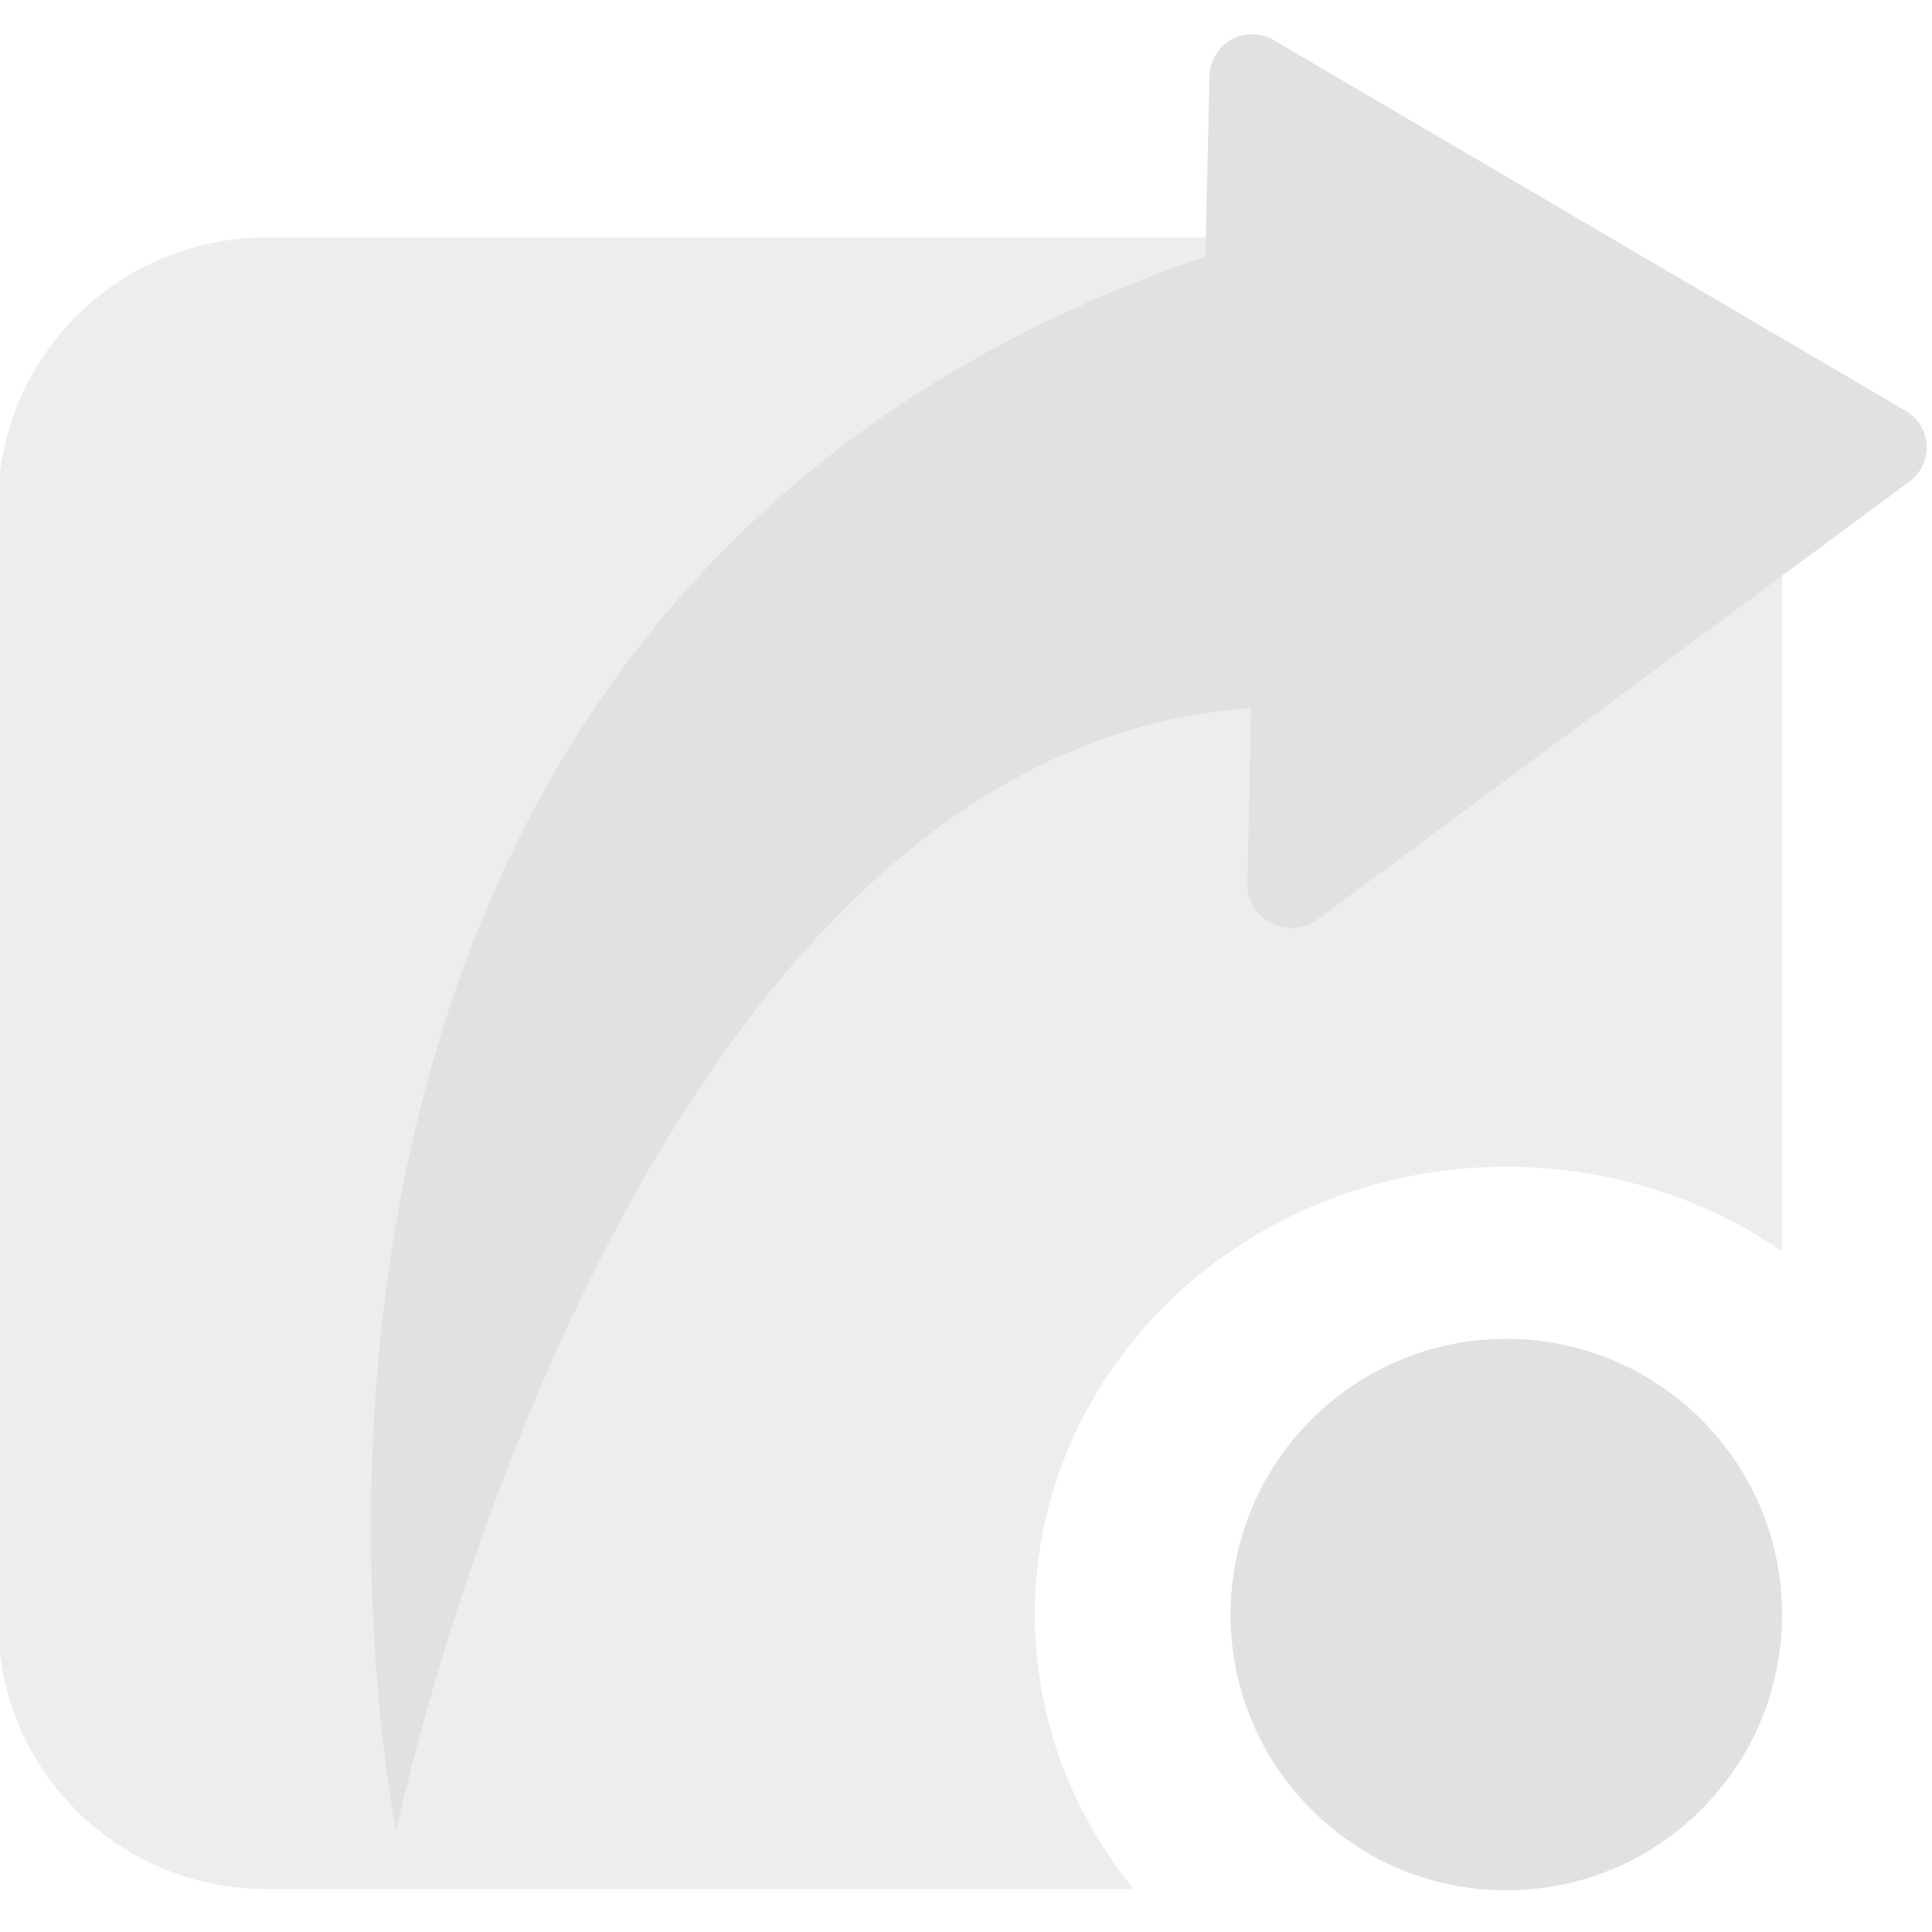 <svg xmlns="http://www.w3.org/2000/svg" width="16" height="16" viewBox="0 0 4.23 4.23" version="1.1" id="svg63209"><defs id="defs63203"><style id="current-color-scheme" type="text/css"/></defs><g fill="currentColor" id="vls_launcher_logo" transform="translate(-1.754 -1.754) scale(.114)" color="#e1e1e1"><path opacity=".6" id="squircle_with_inverse_fillet" d="M20.503 19.948a5.146 5.146 0 0 0-5.157 5.157V46.51c0 2.857 2.3 5.157 5.157 5.157H37.16a9.057 8.601 0 0 1-1.9-5.272 9.057 8.601 0 0 1 9.056-8.601 9.057 8.601 0 0 1 5.295 1.623v-14.31c0-2.858-2.3-5.158-5.156-5.158z"/><path opacity="1" id="arrow" d="M22.996 50.55s-4.761-23.318 15.54-30.237l.08-3.471a.817.817 0 0 1 1.23-.686l12.139 7.12a.815.815 0 0 1 .072 1.359l-11.364 8.408a.846.846 0 0 1-1.35-.698l.07-3.36c-12.129.851-16.417 21.565-16.417 21.565z"/><circle opacity="1" id="ellipse" cx="44.316" cy="46.395" r="5.296"/></g></svg>